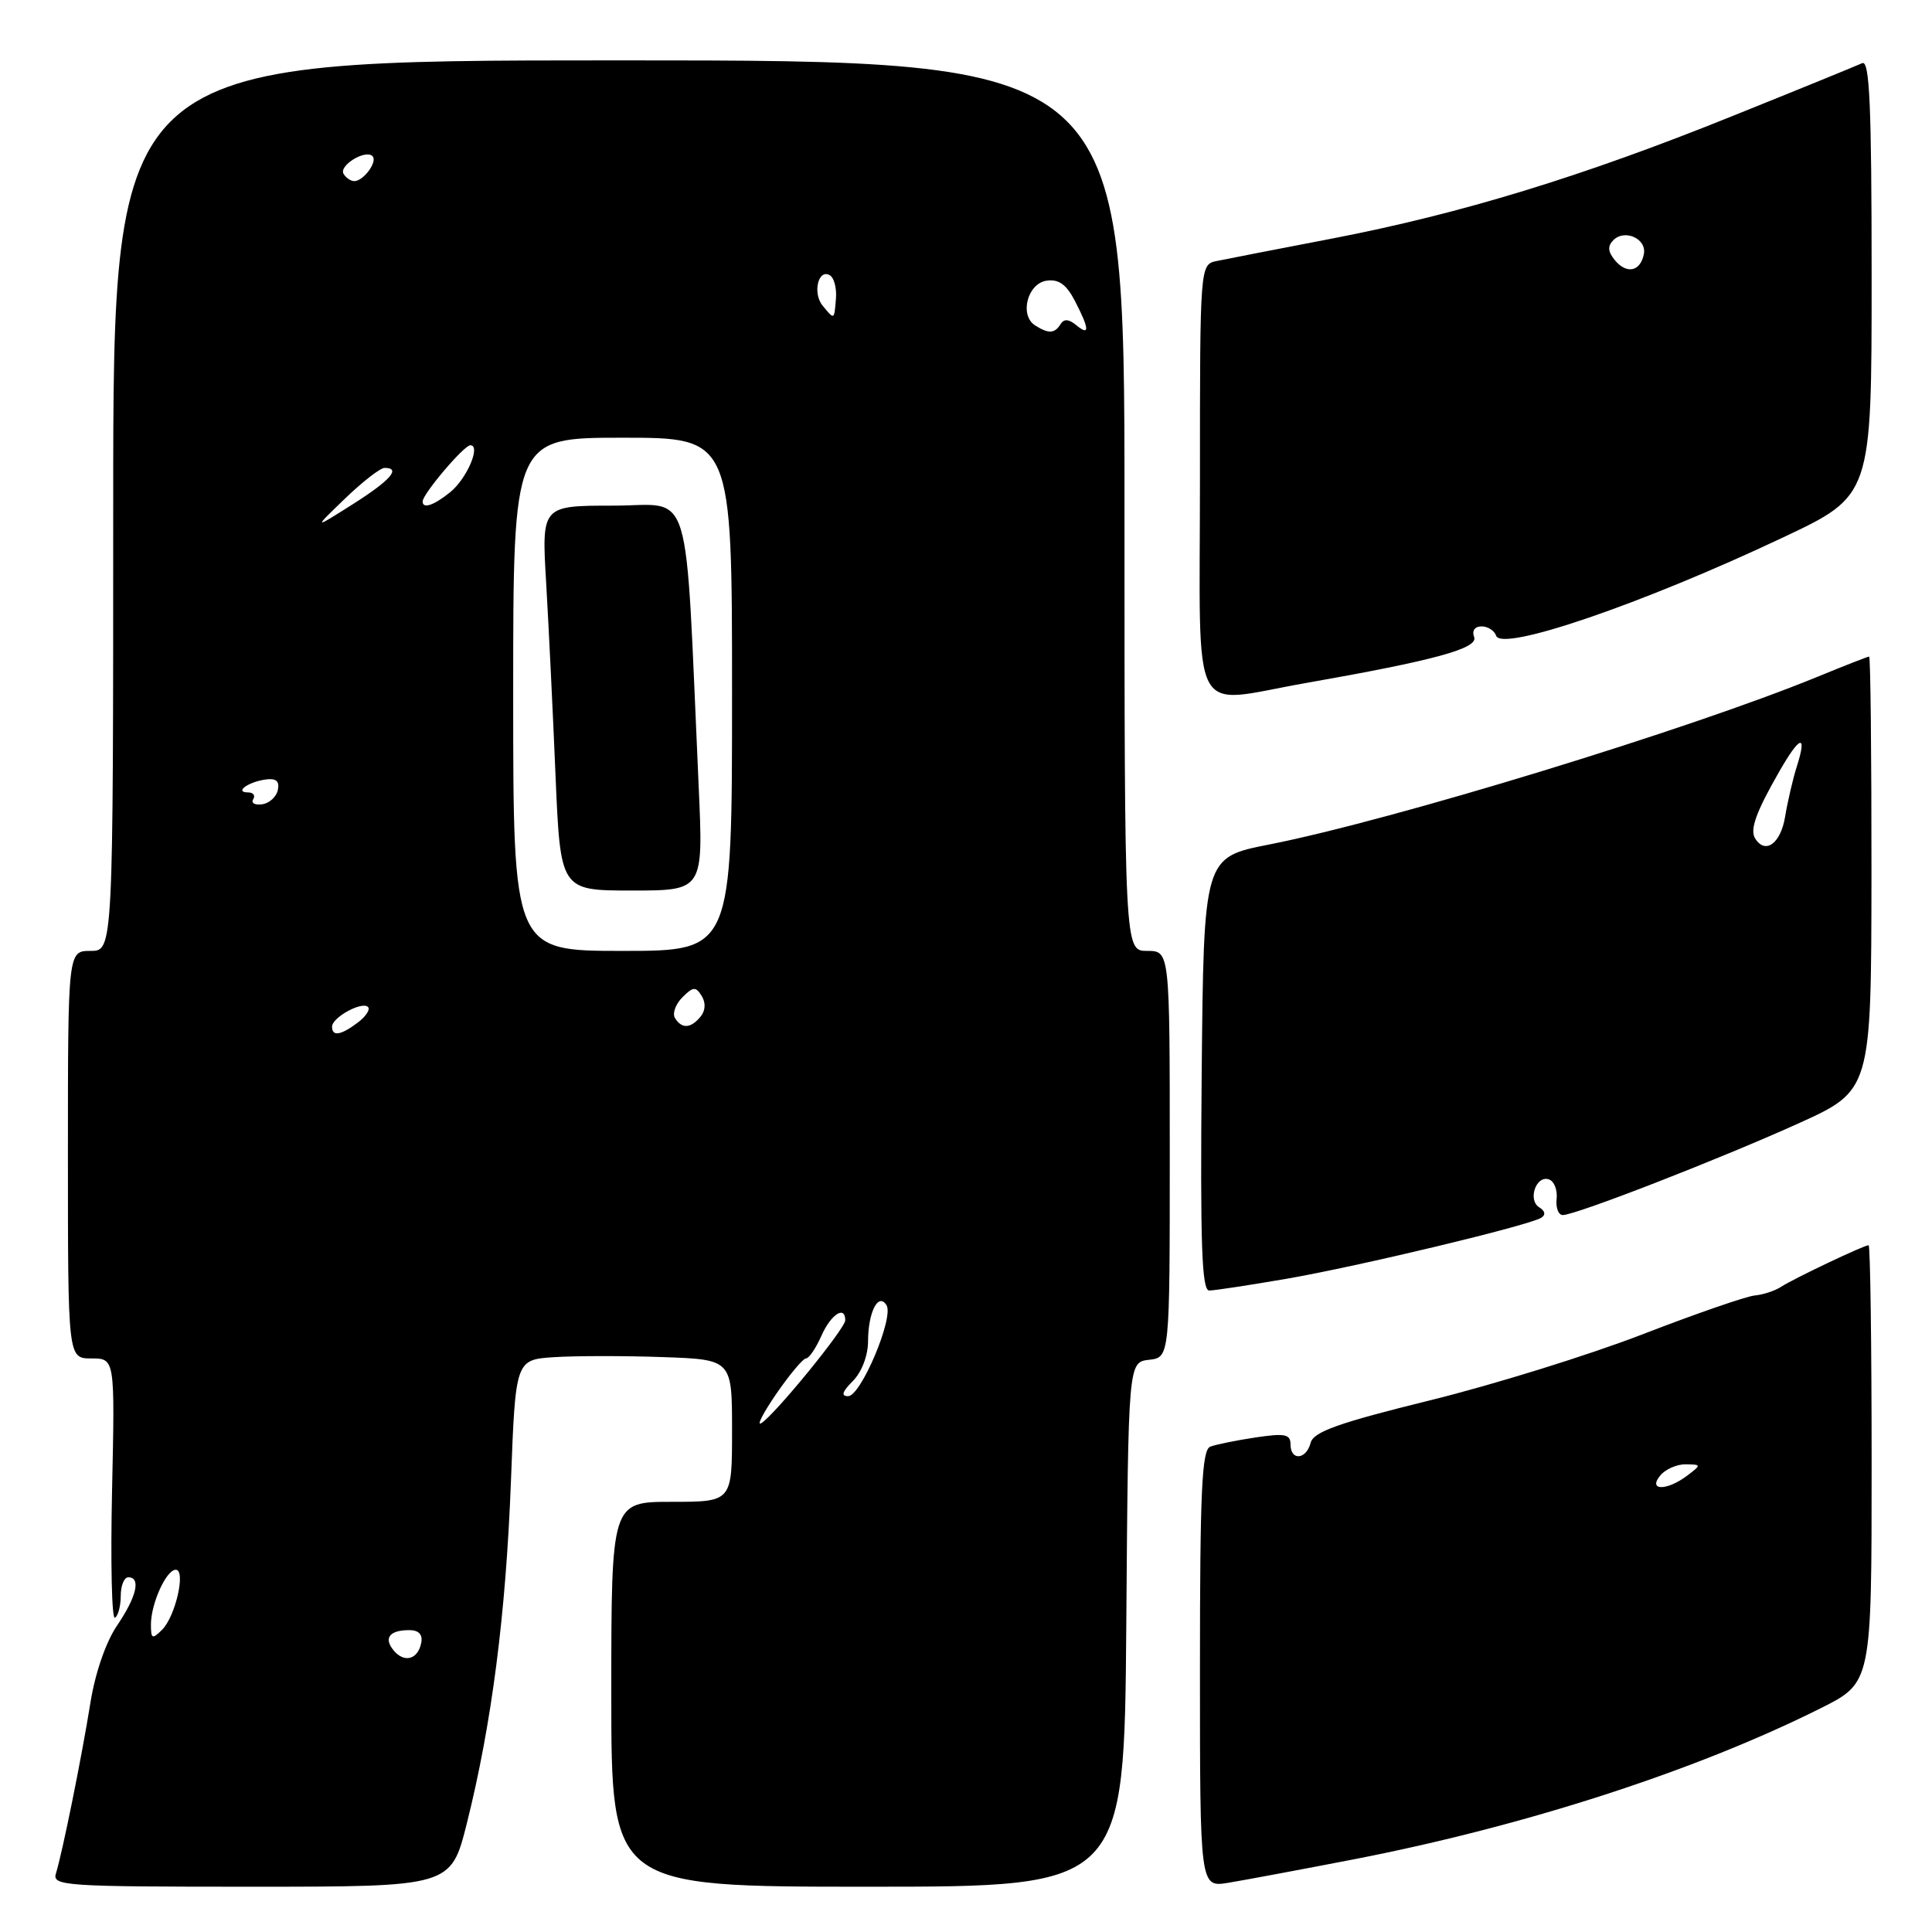 <?xml version="1.0" encoding="UTF-8" standalone="no"?>
<!DOCTYPE svg PUBLIC "-//W3C//DTD SVG 1.1//EN" "http://www.w3.org/Graphics/SVG/1.1/DTD/svg11.dtd" >
<svg xmlns="http://www.w3.org/2000/svg" xmlns:xlink="http://www.w3.org/1999/xlink" version="1.1" viewBox="0 0 256 256">
 <g >
 <path fill="currentColor"
d=" M 61.86 241.60 C 65.15 228.47 67.03 213.91 67.70 196.33 C 68.31 180.17 68.31 180.17 73.42 179.83 C 76.23 179.65 82.69 179.64 87.77 179.82 C 97.00 180.14 97.00 180.14 97.00 189.57 C 97.00 199.00 97.00 199.00 89.00 199.00 C 81.00 199.00 81.00 199.00 81.00 224.50 C 81.00 250.00 81.00 250.00 114.99 250.00 C 148.97 250.00 148.97 250.00 149.24 215.25 C 149.50 180.50 149.50 180.50 152.25 180.18 C 155.00 179.87 155.00 179.87 155.00 152.93 C 155.00 126.00 155.00 126.00 152.00 126.00 C 149.00 126.00 149.00 126.00 149.00 67.00 C 149.00 8.00 149.00 8.00 82.00 8.00 C 15.00 8.00 15.00 8.00 15.00 67.00 C 15.00 126.00 15.00 126.00 12.00 126.00 C 9.00 126.00 9.00 126.00 9.00 153.00 C 9.00 180.00 9.00 180.00 12.11 180.00 C 15.23 180.00 15.23 180.00 14.85 197.41 C 14.64 206.99 14.81 214.62 15.23 214.36 C 15.66 214.10 16.00 212.78 16.00 211.44 C 16.00 210.10 16.45 209.00 17.00 209.00 C 18.70 209.00 18.11 211.56 15.52 215.38 C 14.03 217.57 12.61 221.68 11.98 225.63 C 10.84 232.76 8.28 245.43 7.41 248.25 C 6.90 249.89 8.58 250.00 33.31 250.00 C 59.75 250.00 59.75 250.00 61.86 241.60 Z  M 179.44 246.36 C 202.07 241.96 224.67 234.65 241.25 226.35 C 248.00 222.97 248.00 222.97 248.00 193.99 C 248.00 178.04 247.82 165.00 247.60 165.00 C 246.97 165.00 237.68 169.42 236.00 170.51 C 235.18 171.05 233.60 171.56 232.50 171.66 C 231.40 171.76 224.71 174.07 217.63 176.81 C 210.54 179.55 197.86 183.49 189.45 185.56 C 177.36 188.54 174.05 189.72 173.67 191.17 C 173.08 193.43 171.00 193.60 171.00 191.39 C 171.00 190.03 170.25 189.89 166.37 190.47 C 163.83 190.85 161.13 191.40 160.37 191.69 C 159.25 192.12 159.00 197.55 159.00 221.15 C 159.00 250.09 159.00 250.09 162.75 249.48 C 164.81 249.14 172.32 247.74 179.44 246.36 Z  M 170.50 169.44 C 180.03 167.79 202.54 162.40 204.22 161.36 C 204.84 160.98 204.74 160.46 203.96 159.98 C 202.39 159.01 203.55 155.67 205.25 156.28 C 205.94 156.52 206.39 157.68 206.26 158.86 C 206.13 160.04 206.50 161.00 207.08 161.00 C 208.78 161.00 227.72 153.64 238.23 148.89 C 247.95 144.50 247.95 144.50 247.98 115.75 C 247.99 99.94 247.85 87.00 247.67 87.00 C 247.49 87.00 244.45 88.19 240.92 89.64 C 223.88 96.64 184.53 108.68 168.13 111.91 C 159.50 113.61 159.50 113.61 159.23 142.30 C 159.03 164.92 159.24 171.00 160.23 171.00 C 160.93 171.00 165.55 170.29 170.50 169.44 Z  M 173.00 90.51 C 190.08 87.51 195.91 85.92 195.33 84.41 C 195.01 83.58 195.41 83.00 196.31 83.00 C 197.15 83.00 198.02 83.56 198.25 84.24 C 198.97 86.40 217.63 80.02 236.25 71.22 C 248.00 65.68 248.00 65.68 248.00 36.73 C 248.00 13.93 247.73 7.91 246.75 8.37 C 246.06 8.69 238.30 11.86 229.50 15.40 C 209.72 23.38 193.58 28.32 176.56 31.60 C 169.38 32.98 162.49 34.32 161.25 34.58 C 159.00 35.04 159.00 35.04 159.00 63.52 C 159.00 96.28 157.42 93.24 173.00 90.51 Z  M 52.16 218.69 C 50.80 217.05 51.61 216.00 54.24 216.00 C 55.48 216.00 56.03 216.58 55.82 217.67 C 55.39 219.89 53.57 220.40 52.16 218.69 Z  M 20.00 215.26 C 20.00 212.49 22.03 208.00 23.29 208.00 C 24.66 208.00 23.26 214.17 21.48 215.95 C 20.17 217.25 20.00 217.17 20.00 215.26 Z  M 102.89 184.65 C 104.66 182.09 106.41 180.00 106.80 180.00 C 107.19 180.00 108.11 178.65 108.84 177.00 C 110.10 174.15 112.00 172.92 112.00 174.95 C 112.00 176.03 102.66 187.48 100.87 188.58 C 100.22 188.98 101.13 187.21 102.89 184.65 Z  M 113.00 183.00 C 114.17 181.83 115.01 179.65 115.02 177.75 C 115.03 173.85 116.39 171.20 117.47 172.95 C 118.47 174.57 114.07 185.00 112.38 185.00 C 111.41 185.00 111.59 184.41 113.00 183.00 Z  M 44.00 136.04 C 44.00 134.81 47.97 132.64 48.76 133.43 C 49.09 133.75 48.49 134.68 47.43 135.48 C 45.17 137.19 44.00 137.38 44.00 136.04 Z  M 89.44 134.90 C 89.07 134.30 89.51 133.06 90.42 132.15 C 91.85 130.72 92.19 130.70 92.98 131.97 C 93.54 132.88 93.48 133.92 92.82 134.72 C 91.52 136.29 90.34 136.35 89.44 134.90 Z  M 68.00 92.00 C 68.00 58.00 68.00 58.00 82.50 58.00 C 97.00 58.00 97.00 58.00 97.00 92.00 C 97.00 126.00 97.00 126.00 82.50 126.00 C 68.00 126.00 68.00 126.00 68.00 92.00 Z  M 92.58 104.25 C 90.72 63.07 91.92 67.00 81.27 67.00 C 71.76 67.00 71.76 67.00 72.37 77.25 C 72.70 82.89 73.26 94.36 73.61 102.75 C 74.26 118.00 74.26 118.00 83.73 118.00 C 93.20 118.00 93.20 118.00 92.58 104.25 Z  M 33.55 105.91 C 33.86 105.41 33.57 105.00 32.89 105.00 C 31.03 105.00 32.77 103.66 35.10 103.30 C 36.56 103.08 37.06 103.47 36.82 104.65 C 36.65 105.56 35.71 106.43 34.75 106.57 C 33.78 106.71 33.24 106.41 33.55 105.91 Z  M 45.71 66.07 C 48.03 63.83 50.39 62.00 50.96 62.00 C 53.18 62.00 51.75 63.64 46.73 66.82 C 41.50 70.13 41.50 70.13 45.71 66.07 Z  M 56.00 66.45 C 56.00 65.46 61.48 59.00 62.32 59.00 C 63.76 59.00 61.86 63.44 59.64 65.23 C 57.48 66.97 56.00 67.47 56.00 66.45 Z  M 137.16 43.12 C 135.05 41.78 136.14 37.55 138.69 37.19 C 140.29 36.96 141.31 37.70 142.44 39.89 C 144.37 43.62 144.42 44.59 142.59 43.07 C 141.62 42.27 140.97 42.23 140.53 42.95 C 139.75 44.21 138.94 44.25 137.16 43.12 Z  M 109.01 40.51 C 107.63 38.85 108.43 35.53 109.98 36.49 C 110.52 36.82 110.88 38.20 110.77 39.55 C 110.53 42.44 110.58 42.41 109.01 40.51 Z  M 45.53 23.05 C 44.85 21.95 48.42 19.76 49.36 20.69 C 50.07 21.41 48.17 24.00 46.94 24.00 C 46.49 24.00 45.85 23.57 45.53 23.05 Z  M 220.00 195.50 C 220.68 194.68 222.20 194.01 223.37 194.03 C 225.46 194.06 225.46 194.09 223.56 195.53 C 220.86 197.57 218.30 197.55 220.00 195.50 Z  M 232.56 111.09 C 231.84 109.93 232.69 107.59 235.78 102.20 C 238.52 97.42 239.49 97.16 238.08 101.59 C 237.57 103.19 236.87 106.19 236.53 108.25 C 235.94 111.79 233.90 113.26 232.56 111.09 Z  M 213.99 34.49 C 213.05 33.35 212.99 32.61 213.78 31.82 C 215.29 30.31 218.22 31.64 217.82 33.66 C 217.37 35.98 215.55 36.37 213.99 34.49 Z "/>
</g>
</svg>